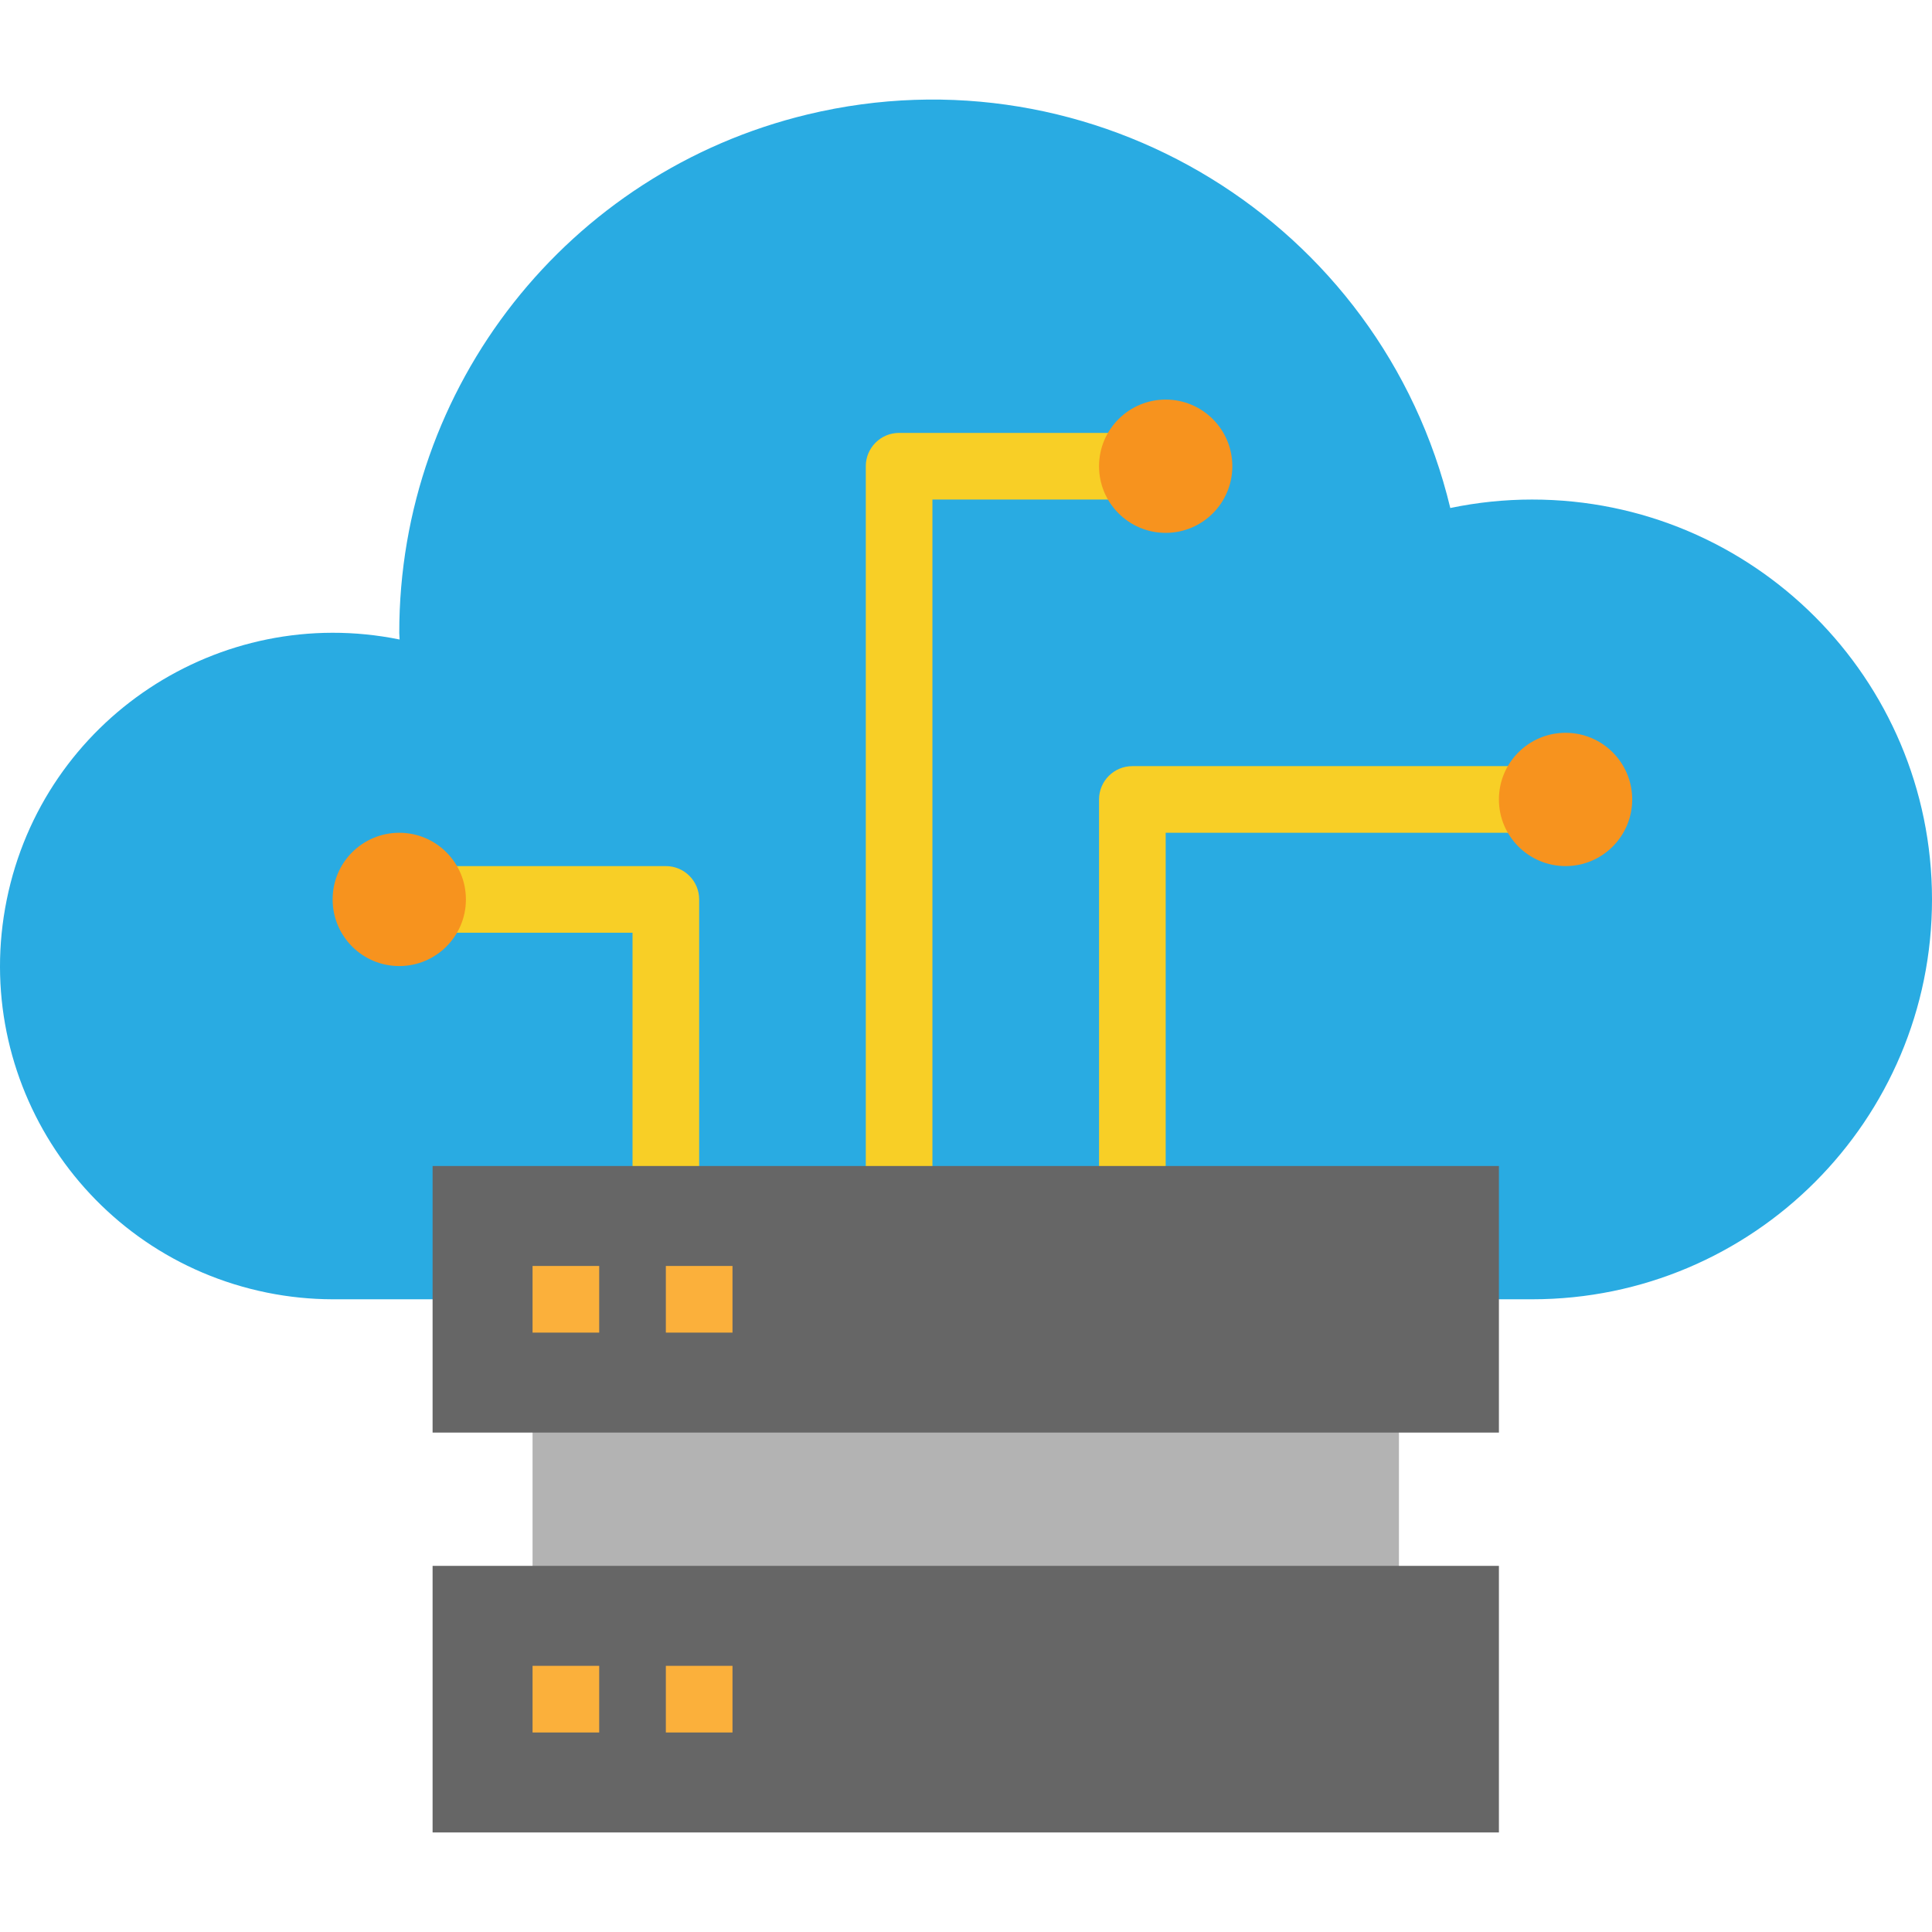 <svg xmlns="http://www.w3.org/2000/svg" xmlns:xlink="http://www.w3.org/1999/xlink" id="Capa_1" x="0" y="0" version="1.1" viewBox="0 0 463.83 463.83" xml:space="preserve" style="enable-background:new 0 0 463.83 463.83"><path style="fill:#29abe2" d="M359.855,311.93h8c53.019-0.014,95.989-43.005,95.975-96.025	c-0.014-53.019-43.005-95.989-96.025-95.975c-6.593,0.002-13.169,0.683-19.622,2.032c-16.515-68.7-85.596-111.004-154.296-94.488	C136.364,41.302,95.825,92.768,95.855,151.93c0,0.544,0.072,1.072,0.08,1.6c-43.299-8.792-85.527,19.182-94.319,62.481	s19.182,85.527,62.481,94.319c5.187,1.053,10.465,1.589,15.758,1.6H359.855z"/><g><path style="fill:#f8cf26" d="M223.855,295.93h-16v-184c0-4.418,3.582-8,8-8h64v16h-56V295.93z"/><path style="fill:#f8cf26" d="M279.855,295.93h-16v-104c0-4.418,3.582-8,8-8h104v16h-96V295.93z"/><path style="fill:#f8cf26" d="M167.855,295.93h-16v-72h-56v-16h64c4.418,0,8,3.582,8,8V295.93z"/></g><rect style="fill:#b3b3b3" width="208" height="48" x="127.855" y="335.93"/><g><rect style="fill:#666" width="256" height="64" x="103.855" y="279.93"/><polygon style="fill:#666" points="151.855 439.93 103.855 439.93 103.855 375.93 359.855 375.93 359.855 439.93 311.855 439.93"/></g><g><rect style="fill:#fbb03b" width="16" height="16" x="127.855" y="303.93"/><rect style="fill:#fbb03b" width="16" height="16" x="159.855" y="303.93"/><rect style="fill:#fbb03b" width="16" height="16" x="127.855" y="399.93"/><rect style="fill:#fbb03b" width="16" height="16" x="159.855" y="399.93"/></g><g><circle style="fill:#f7931e" cx="279.855" cy="111.93" r="16"/><circle style="fill:#f7931e" cx="375.855" cy="191.93" r="16"/><circle style="fill:#f7931e" cx="95.855" cy="215.93" r="16"/></g></svg>